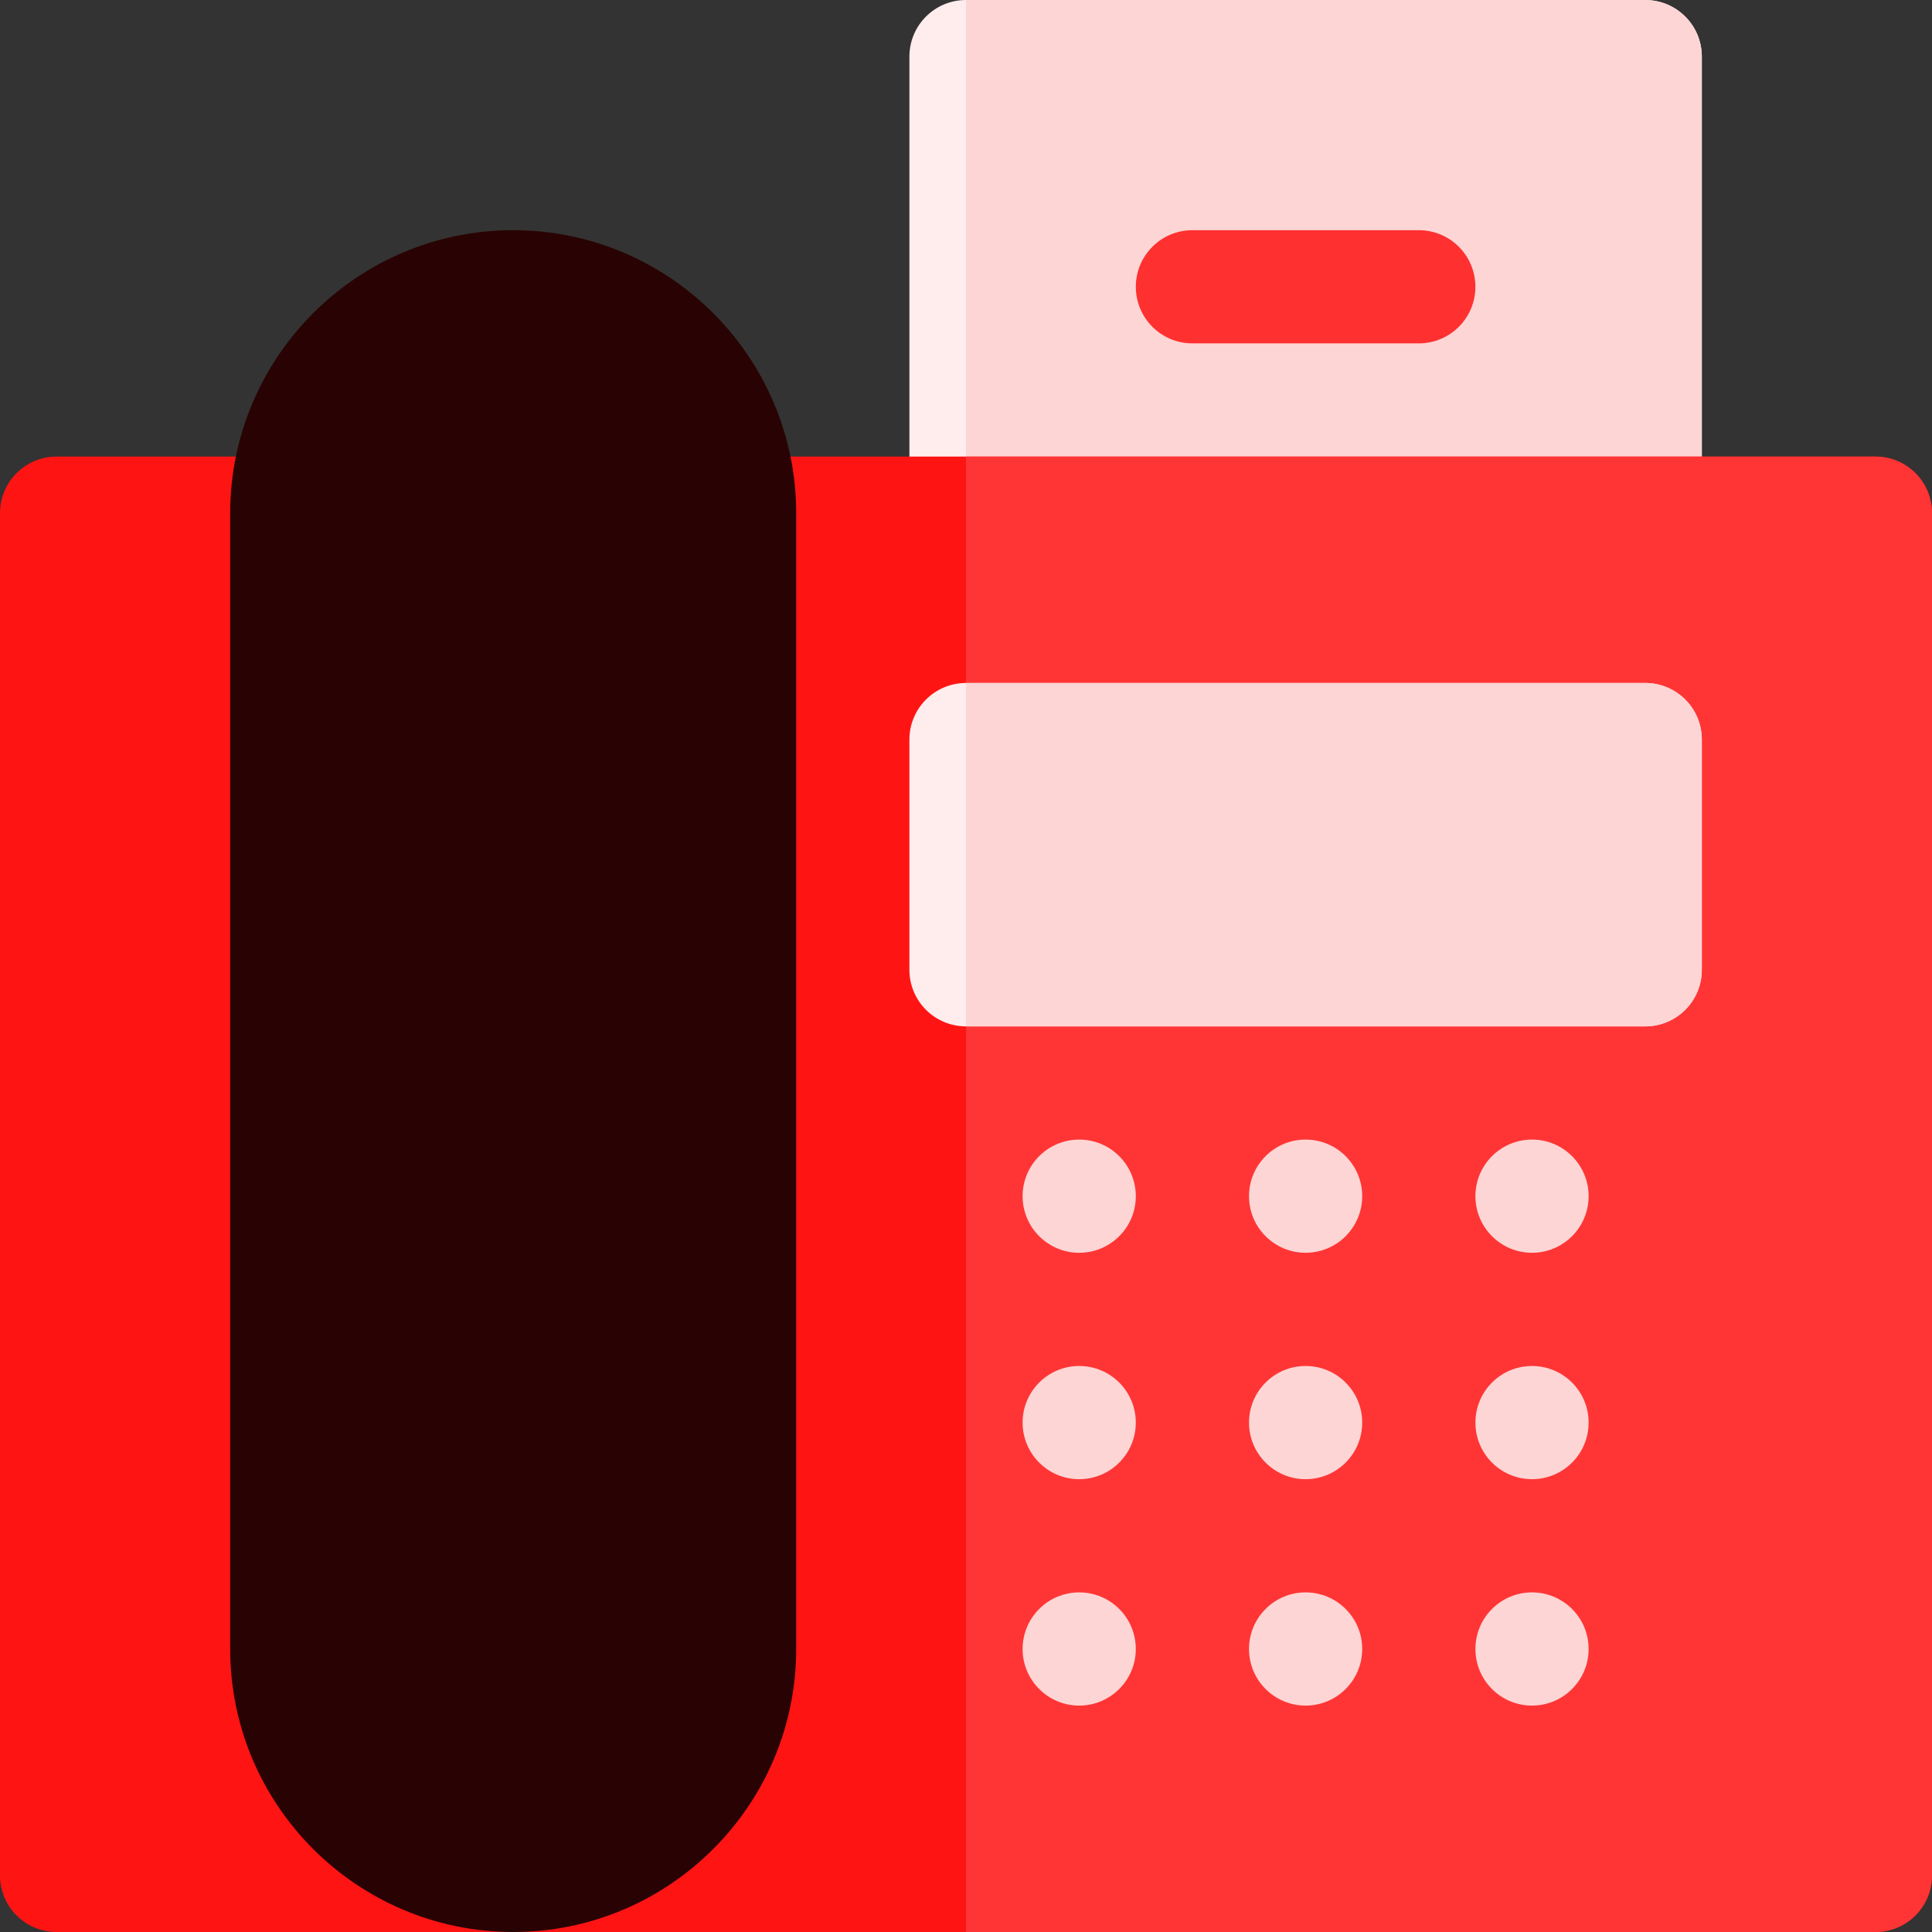 <?xml version="1.0"?>
<svg xmlns="http://www.w3.org/2000/svg" id="Capa_1" enable-background="new 0 0 512 512" height="512px" viewBox="0 0 512 512" width="512px" class=""><rect x="0" y="0" width="512" height="512" fill="#333333" stroke="none"/><g><g><g><g><g><g><path d="m436 151h-180c-8.291 0-15-6.709-15-15v-121c0-8.291 6.709-15 15-15h180c8.291 0 15 6.709 15 15v121c0 8.291-6.709 15-15 15z" fill="#edf5ff" data-original="#EDF5FF" class="active-path" data-old_color="#edf5ff" style="fill:#FFEDED"/></g></g></g></g><path d="m436 151c8.291 0 15-6.709 15-15v-121c0-8.291-6.709-15-15-15h-180v151z" fill="#d5e8fe" data-original="#D5E8FE" class="" data-old_color="#d5e8fe" style="fill:#FED5D5"/><path d="m497 121h-301c-8.291 0-15 6.709-15 15v301c0 24.814-20.186 45-45 45s-45-20.186-45-45v-301c0-8.291-6.709-15-15-15h-61c-8.291 0-15 6.709-15 15v361c0 8.291 6.709 15 15 15h121 361c8.291 0 15-6.709 15-15v-361c0-8.291-6.709-15-15-15z" fill="#80bfff" data-original="#80BFFF" class="" data-old_color="#80bfff" style="fill:#FF1414"/><path d="m497 121h-241v391h241c8.291 0 15-6.709 15-15v-361c0-8.291-6.709-15-15-15z" fill="#69f" data-original="#69F" class="" data-old_color="#69f" style="fill:#FF3535"/><g id="Fax_1_"><g><g><g><g><path d="m136 512c-41.367 0-75-33.647-75-75v-301c0-41.353 33.633-75 75-75s75 33.647 75 75v301c0 41.353-33.633 75-75 75z" fill="#404a80" data-original="#404A80" class="" style="fill:#290303" data-old_color="#404a80"/></g></g></g></g><g><path d="m376 91h-60c-8.291 0-15-6.709-15-15s6.709-15 15-15h60c8.291 0 15 6.709 15 15s-6.709 15-15 15z" fill="#edf5ff" data-original="#EDF5FF" class="active-path" data-old_color="#edf5ff" style="fill:#FFEDED"/></g><g><path d="m436 272h-180c-8.291 0-15-6.709-15-15v-61c0-8.291 6.709-15 15-15h180c8.291 0 15 6.709 15 15v61c0 8.291-6.709 15-15 15z" fill="#edf5ff" data-original="#EDF5FF" class="active-path" data-old_color="#edf5ff" style="fill:#FFEDED"/></g><g><circle cx="286" cy="317" fill="#d5e8fe" r="15" data-original="#D5E8FE" class="" data-old_color="#d5e8fe" style="fill:#FED5D5"/></g><g><circle cx="346" cy="317" fill="#d5e8fe" r="15" data-original="#D5E8FE" class="" data-old_color="#d5e8fe" style="fill:#FED5D5"/></g><g><circle cx="406" cy="317" fill="#d5e8fe" r="15" data-original="#D5E8FE" class="" data-old_color="#d5e8fe" style="fill:#FED5D5"/></g><g><circle cx="286" cy="377" fill="#d5e8fe" r="15" data-original="#D5E8FE" class="" data-old_color="#d5e8fe" style="fill:#FED5D5"/></g><g><circle cx="346" cy="377" fill="#d5e8fe" r="15" data-original="#D5E8FE" class="" data-old_color="#d5e8fe" style="fill:#FED5D5"/></g><g><circle cx="406" cy="377" fill="#d5e8fe" r="15" data-original="#D5E8FE" class="" data-old_color="#d5e8fe" style="fill:#FED5D5"/></g><g><circle cx="286" cy="437" fill="#d5e8fe" r="15" data-original="#D5E8FE" class="" data-old_color="#d5e8fe" style="fill:#FED5D5"/></g><g><circle cx="346" cy="437" fill="#d5e8fe" r="15" data-original="#D5E8FE" class="" data-old_color="#d5e8fe" style="fill:#FED5D5"/></g><g><circle cx="406" cy="437" fill="#d5e8fe" r="15" data-original="#D5E8FE" class="" data-old_color="#d5e8fe" style="fill:#FED5D5"/></g></g><g><g><g><g><path d="m376 91h-60c-8.291 0-15-6.709-15-15s6.709-15 15-15h60c8.291 0 15 6.709 15 15s-6.709 15-15 15z" fill="#5c6699" data-original="#5C6699" class="" data-old_color="#5c6699" style="fill:#FF3030"/></g></g></g><path d="m436 272c8.291 0 15-6.709 15-15v-61c0-8.291-6.709-15-15-15h-180v91z" fill="#d5e8fe" data-original="#D5E8FE" class="" data-old_color="#d5e8fe" style="fill:#FED5D5"/></g></g></g> </svg>
